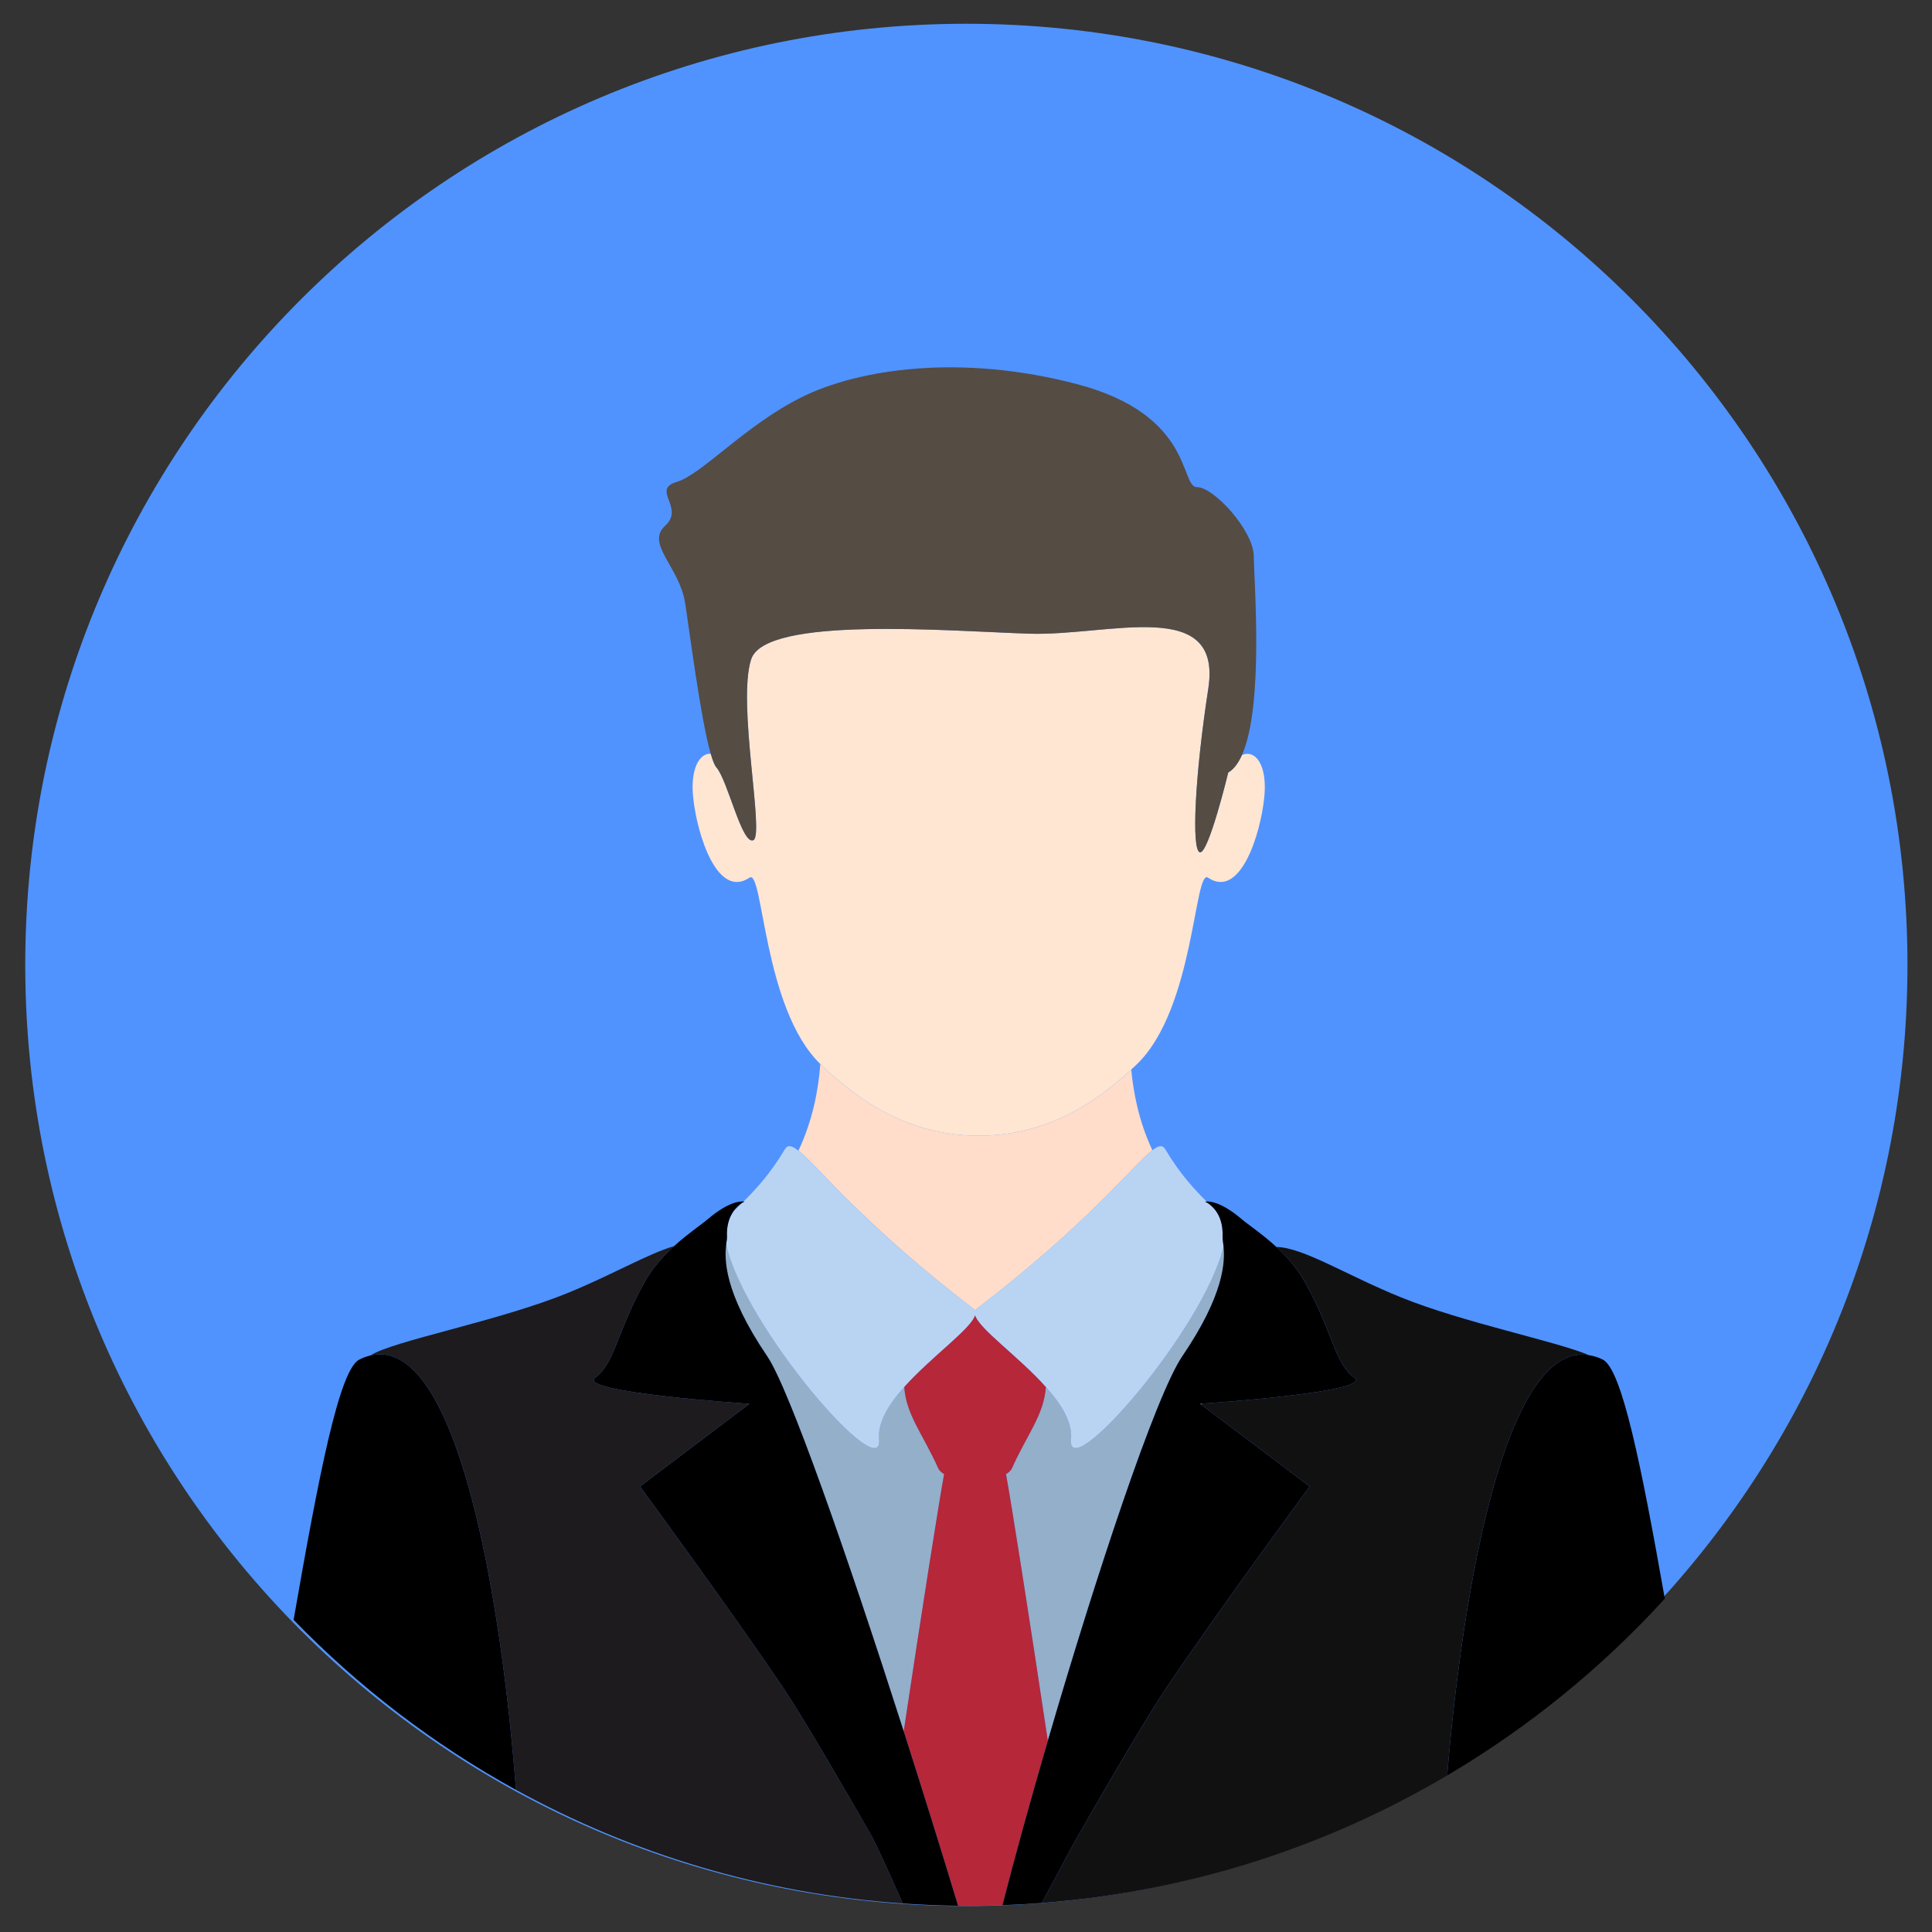 <svg width="30" height="30" viewBox="0 0 30 30" fill="none" xmlns="http://www.w3.org/2000/svg">
<rect x="0" y="0" width="30" height="30" fill="#333333" stroke="none"/>
<g clip-path="url(#clip0_475_9578)">
<path d="M15.005 29.597C23.076 29.597 29.619 23.054 29.619 14.983C29.619 6.912 23.076 0.369 15.005 0.369C6.934 0.369 0.392 6.912 0.392 14.983C0.392 23.054 6.934 29.597 15.005 29.597Z" fill="#5093FF"/>
<path d="M15.114 20.322C15.128 20.332 15.136 20.345 15.141 20.358C15.146 20.345 15.154 20.332 15.168 20.322C16.907 18.989 17.59 18.097 17.894 17.861C17.685 17.414 17.6 16.973 17.566 16.607C17.53 16.64 17.495 16.675 17.458 16.707C17.249 16.89 17.026 17.058 16.787 17.198C16.582 17.317 16.366 17.417 16.141 17.489C15.936 17.555 15.724 17.598 15.51 17.62C15.244 17.647 14.971 17.639 14.707 17.597C14.49 17.562 14.277 17.505 14.073 17.424C13.844 17.334 13.626 17.217 13.421 17.08C13.177 16.918 12.952 16.729 12.741 16.525C12.74 16.524 12.739 16.523 12.738 16.522C12.709 16.905 12.626 17.384 12.398 17.868C12.707 18.115 13.393 19.003 15.114 20.322Z" fill="#FFDDCA"/>
<path d="M14.568 22.798C14.333 22.271 14.07 21.971 14.041 21.535C13.802 21.802 13.625 22.084 13.65 22.349C13.721 23.095 11.548 20.588 11.277 19.32C11.249 19.543 11.23 20.054 11.914 21.061C12.252 21.559 13.149 24.123 14.033 26.884C14.311 25.026 14.578 23.339 14.66 22.89C14.621 22.866 14.585 22.837 14.568 22.798Z" fill="#93AFCA"/>
<path d="M15.714 22.798C15.697 22.837 15.661 22.866 15.622 22.89C15.706 23.351 15.984 25.115 16.271 27.029C17.019 24.465 17.942 21.675 18.358 21.061C19.011 20.099 19.023 19.591 18.999 19.353C18.698 20.631 16.562 23.088 16.632 22.349C16.657 22.084 16.48 21.802 16.24 21.535C16.212 21.971 15.949 22.271 15.714 22.798Z" fill="#93AFCA"/>
<path d="M18.635 21.798L18.653 21.812C18.655 21.806 18.657 21.802 18.659 21.796C18.644 21.797 18.635 21.798 18.635 21.798Z" fill="#93AFCA"/>
<path d="M16.27 27.029C15.984 25.115 15.706 23.351 15.621 22.89C15.661 22.866 15.697 22.837 15.714 22.798C15.949 22.271 16.212 21.971 16.24 21.535C15.819 21.063 15.203 20.635 15.141 20.419C15.078 20.635 14.463 21.063 14.041 21.535C14.07 21.971 14.333 22.271 14.568 22.798C14.585 22.837 14.621 22.866 14.66 22.89C14.578 23.339 14.311 25.026 14.033 26.884C14.322 27.788 14.61 28.712 14.876 29.593C14.934 29.593 14.99 29.597 15.048 29.597C15.221 29.597 15.393 29.59 15.566 29.584C15.758 28.834 16.003 27.947 16.27 27.029Z" fill="#B62739"/>
<path d="M11.524 18.678C11.471 18.73 11.425 18.775 11.385 18.815C11.327 18.9 11.279 19.025 11.288 19.21C11.289 19.233 11.283 19.269 11.276 19.32C11.548 20.588 13.72 23.095 13.65 22.349C13.625 22.084 13.802 21.802 14.041 21.535C14.463 21.063 15.078 20.635 15.141 20.419C15.203 20.635 15.819 21.063 16.24 21.535C16.48 21.802 16.657 22.084 16.631 22.349C16.562 23.088 18.698 20.631 18.999 19.353C18.992 19.285 18.982 19.238 18.984 19.21C18.994 19.001 18.932 18.867 18.865 18.783C18.839 18.758 18.812 18.73 18.782 18.702C18.743 18.672 18.713 18.659 18.713 18.659C18.713 18.659 18.722 18.657 18.736 18.657C18.558 18.481 18.322 18.231 18.096 17.848C18.053 17.776 17.994 17.783 17.894 17.861C17.589 18.097 16.907 18.989 15.167 20.321C15.154 20.332 15.146 20.345 15.141 20.358C15.136 20.345 15.128 20.332 15.114 20.321C13.392 19.003 12.706 18.115 12.397 17.868C12.292 17.784 12.229 17.773 12.186 17.848C11.959 18.231 11.724 18.481 11.545 18.657C11.553 18.658 11.559 18.659 11.559 18.659C11.559 18.659 11.544 18.666 11.524 18.678Z" fill="#B9D4F3"/>
<path d="M13.421 17.08C13.626 17.217 13.843 17.334 14.073 17.424C14.277 17.504 14.49 17.562 14.707 17.597C14.971 17.639 15.244 17.647 15.51 17.62C15.724 17.598 15.935 17.555 16.14 17.489C16.366 17.417 16.582 17.317 16.786 17.198C17.026 17.058 17.249 16.89 17.457 16.707C17.494 16.674 17.53 16.64 17.566 16.607C17.595 16.579 17.625 16.553 17.654 16.525C18.55 15.66 18.543 13.475 18.759 13.629C19.253 13.961 19.57 12.973 19.631 12.386C19.684 11.882 19.495 11.632 19.284 11.725C19.227 11.851 19.158 11.946 19.072 11.996C19.072 11.996 18.762 13.274 18.63 13.234C18.498 13.194 18.555 12.04 18.762 10.691C18.983 9.254 17.217 9.88 15.981 9.84C14.744 9.8 11.884 9.559 11.663 10.238C11.443 10.916 11.874 12.966 11.698 13.046C11.521 13.126 11.3 12.116 11.124 11.916C11.095 11.884 11.066 11.807 11.036 11.704C10.858 11.695 10.717 11.943 10.764 12.386C10.826 12.973 11.142 13.961 11.637 13.629C11.853 13.475 11.845 15.655 12.738 16.522C12.739 16.523 12.74 16.524 12.741 16.525C12.952 16.729 13.177 16.917 13.421 17.08Z" fill="#FFE6D3"/>
<path d="M11.698 13.046C11.875 12.966 11.443 10.916 11.664 10.238C11.884 9.559 14.745 9.8 15.981 9.84C17.217 9.88 18.984 9.254 18.763 10.691C18.555 12.04 18.498 13.194 18.63 13.234C18.763 13.274 19.072 11.996 19.072 11.996C19.158 11.946 19.228 11.851 19.284 11.725C19.632 10.953 19.469 8.986 19.469 8.642C19.469 8.243 18.851 7.564 18.586 7.564C18.321 7.564 18.542 6.446 16.732 5.967C14.921 5.488 13.332 5.728 12.449 6.167C11.566 6.606 10.903 7.365 10.506 7.484C10.108 7.604 10.638 7.884 10.329 8.163C10.02 8.443 10.55 8.802 10.638 9.361C10.712 9.83 10.88 11.167 11.036 11.704C11.066 11.807 11.096 11.884 11.124 11.916C11.301 12.116 11.521 13.126 11.698 13.046Z" fill="#554C44"/>
<path d="M20.264 19.91C20.698 20.686 20.722 21.163 21.029 21.392C21.319 21.608 18.919 21.778 18.659 21.796C18.657 21.801 18.655 21.806 18.653 21.812L20.336 23.082C20.336 23.082 18.873 25.074 18.089 26.241C17.813 26.651 17.124 27.834 16.738 28.509C16.63 28.7 16.416 29.101 16.178 29.549C18.463 29.374 20.601 28.675 22.472 27.569C22.709 24.697 23.377 20.82 24.674 21.043C24.158 20.824 22.721 20.538 21.747 20.142C20.905 19.8 20.236 19.37 19.82 19.363C19.979 19.51 20.14 19.689 20.264 19.91Z" fill="#121112"/>
<path d="M18.782 18.701C18.808 18.721 18.836 18.747 18.865 18.783C18.932 18.867 18.994 19.001 18.984 19.21C18.983 19.238 18.992 19.285 18.999 19.353C19.023 19.59 19.012 20.099 18.358 21.061C17.942 21.675 17.019 24.465 16.271 27.029C16.003 27.947 15.758 28.834 15.566 29.584C15.771 29.576 15.975 29.564 16.178 29.549C16.416 29.101 16.63 28.7 16.738 28.509C17.123 27.834 17.813 26.651 18.089 26.241C18.872 25.074 20.336 23.082 20.336 23.082L18.653 21.812L18.635 21.798C18.635 21.798 18.644 21.797 18.659 21.796C18.919 21.778 21.319 21.608 21.029 21.392C20.721 21.163 20.698 20.687 20.264 19.91C20.14 19.689 19.979 19.51 19.82 19.363C19.603 19.163 19.389 19.022 19.279 18.929C18.974 18.67 18.794 18.654 18.736 18.657C18.722 18.657 18.713 18.659 18.713 18.659C18.713 18.659 18.743 18.672 18.782 18.701Z" fill="black"/>
<path d="M8.012 27.793C9.816 28.785 11.852 29.406 14.018 29.557C13.784 29.028 13.604 28.632 13.534 28.509C13.149 27.834 12.459 26.651 12.184 26.241C11.4 25.074 9.936 23.082 9.936 23.082L11.638 21.798C11.638 21.798 8.937 21.62 9.244 21.392C9.551 21.163 9.574 20.687 10.009 19.91C10.136 19.682 10.303 19.499 10.468 19.349C10.055 19.471 9.488 19.804 8.806 20.081C7.732 20.518 6.094 20.822 5.751 21.048C7.111 20.725 7.79 24.873 8.012 27.793Z" fill="#1D1B1E"/>
<path d="M10.009 19.91C9.575 20.687 9.551 21.163 9.244 21.392C8.937 21.62 11.638 21.798 11.638 21.798L9.937 23.082C9.937 23.082 11.4 25.074 12.184 26.241C12.459 26.651 13.149 27.834 13.534 28.509C13.604 28.632 13.784 29.028 14.018 29.557C14.302 29.576 14.588 29.589 14.877 29.593C14.61 28.712 14.322 27.788 14.033 26.884C13.149 24.123 12.252 21.559 11.914 21.061C11.231 20.054 11.249 19.543 11.277 19.32C11.283 19.269 11.29 19.233 11.289 19.21C11.279 19.025 11.328 18.9 11.385 18.815C11.435 18.742 11.489 18.699 11.524 18.678C11.545 18.666 11.559 18.659 11.559 18.659C11.559 18.659 11.554 18.658 11.546 18.657C11.498 18.652 11.315 18.656 10.993 18.929C10.886 19.02 10.68 19.156 10.468 19.349C10.304 19.499 10.136 19.682 10.009 19.91Z" fill="black"/>
<path d="M8.012 27.793C7.79 24.873 7.11 20.725 5.751 21.048C5.696 21.061 5.639 21.081 5.581 21.11C5.269 21.264 4.954 22.889 4.559 25.153C5.569 26.195 6.731 27.088 8.012 27.793Z" fill="black"/>
<path d="M22.472 27.569C23.732 26.825 24.871 25.899 25.851 24.824C25.482 22.733 25.183 21.257 24.886 21.11C24.813 21.074 24.743 21.055 24.674 21.043C23.377 20.82 22.709 24.697 22.472 27.569Z" fill="black"/>
</g>
<defs>
<clipPath id="clip0_475_9578">
<rect width="30" height="30" fill="white"/>
</clipPath>
</defs>
</svg>
